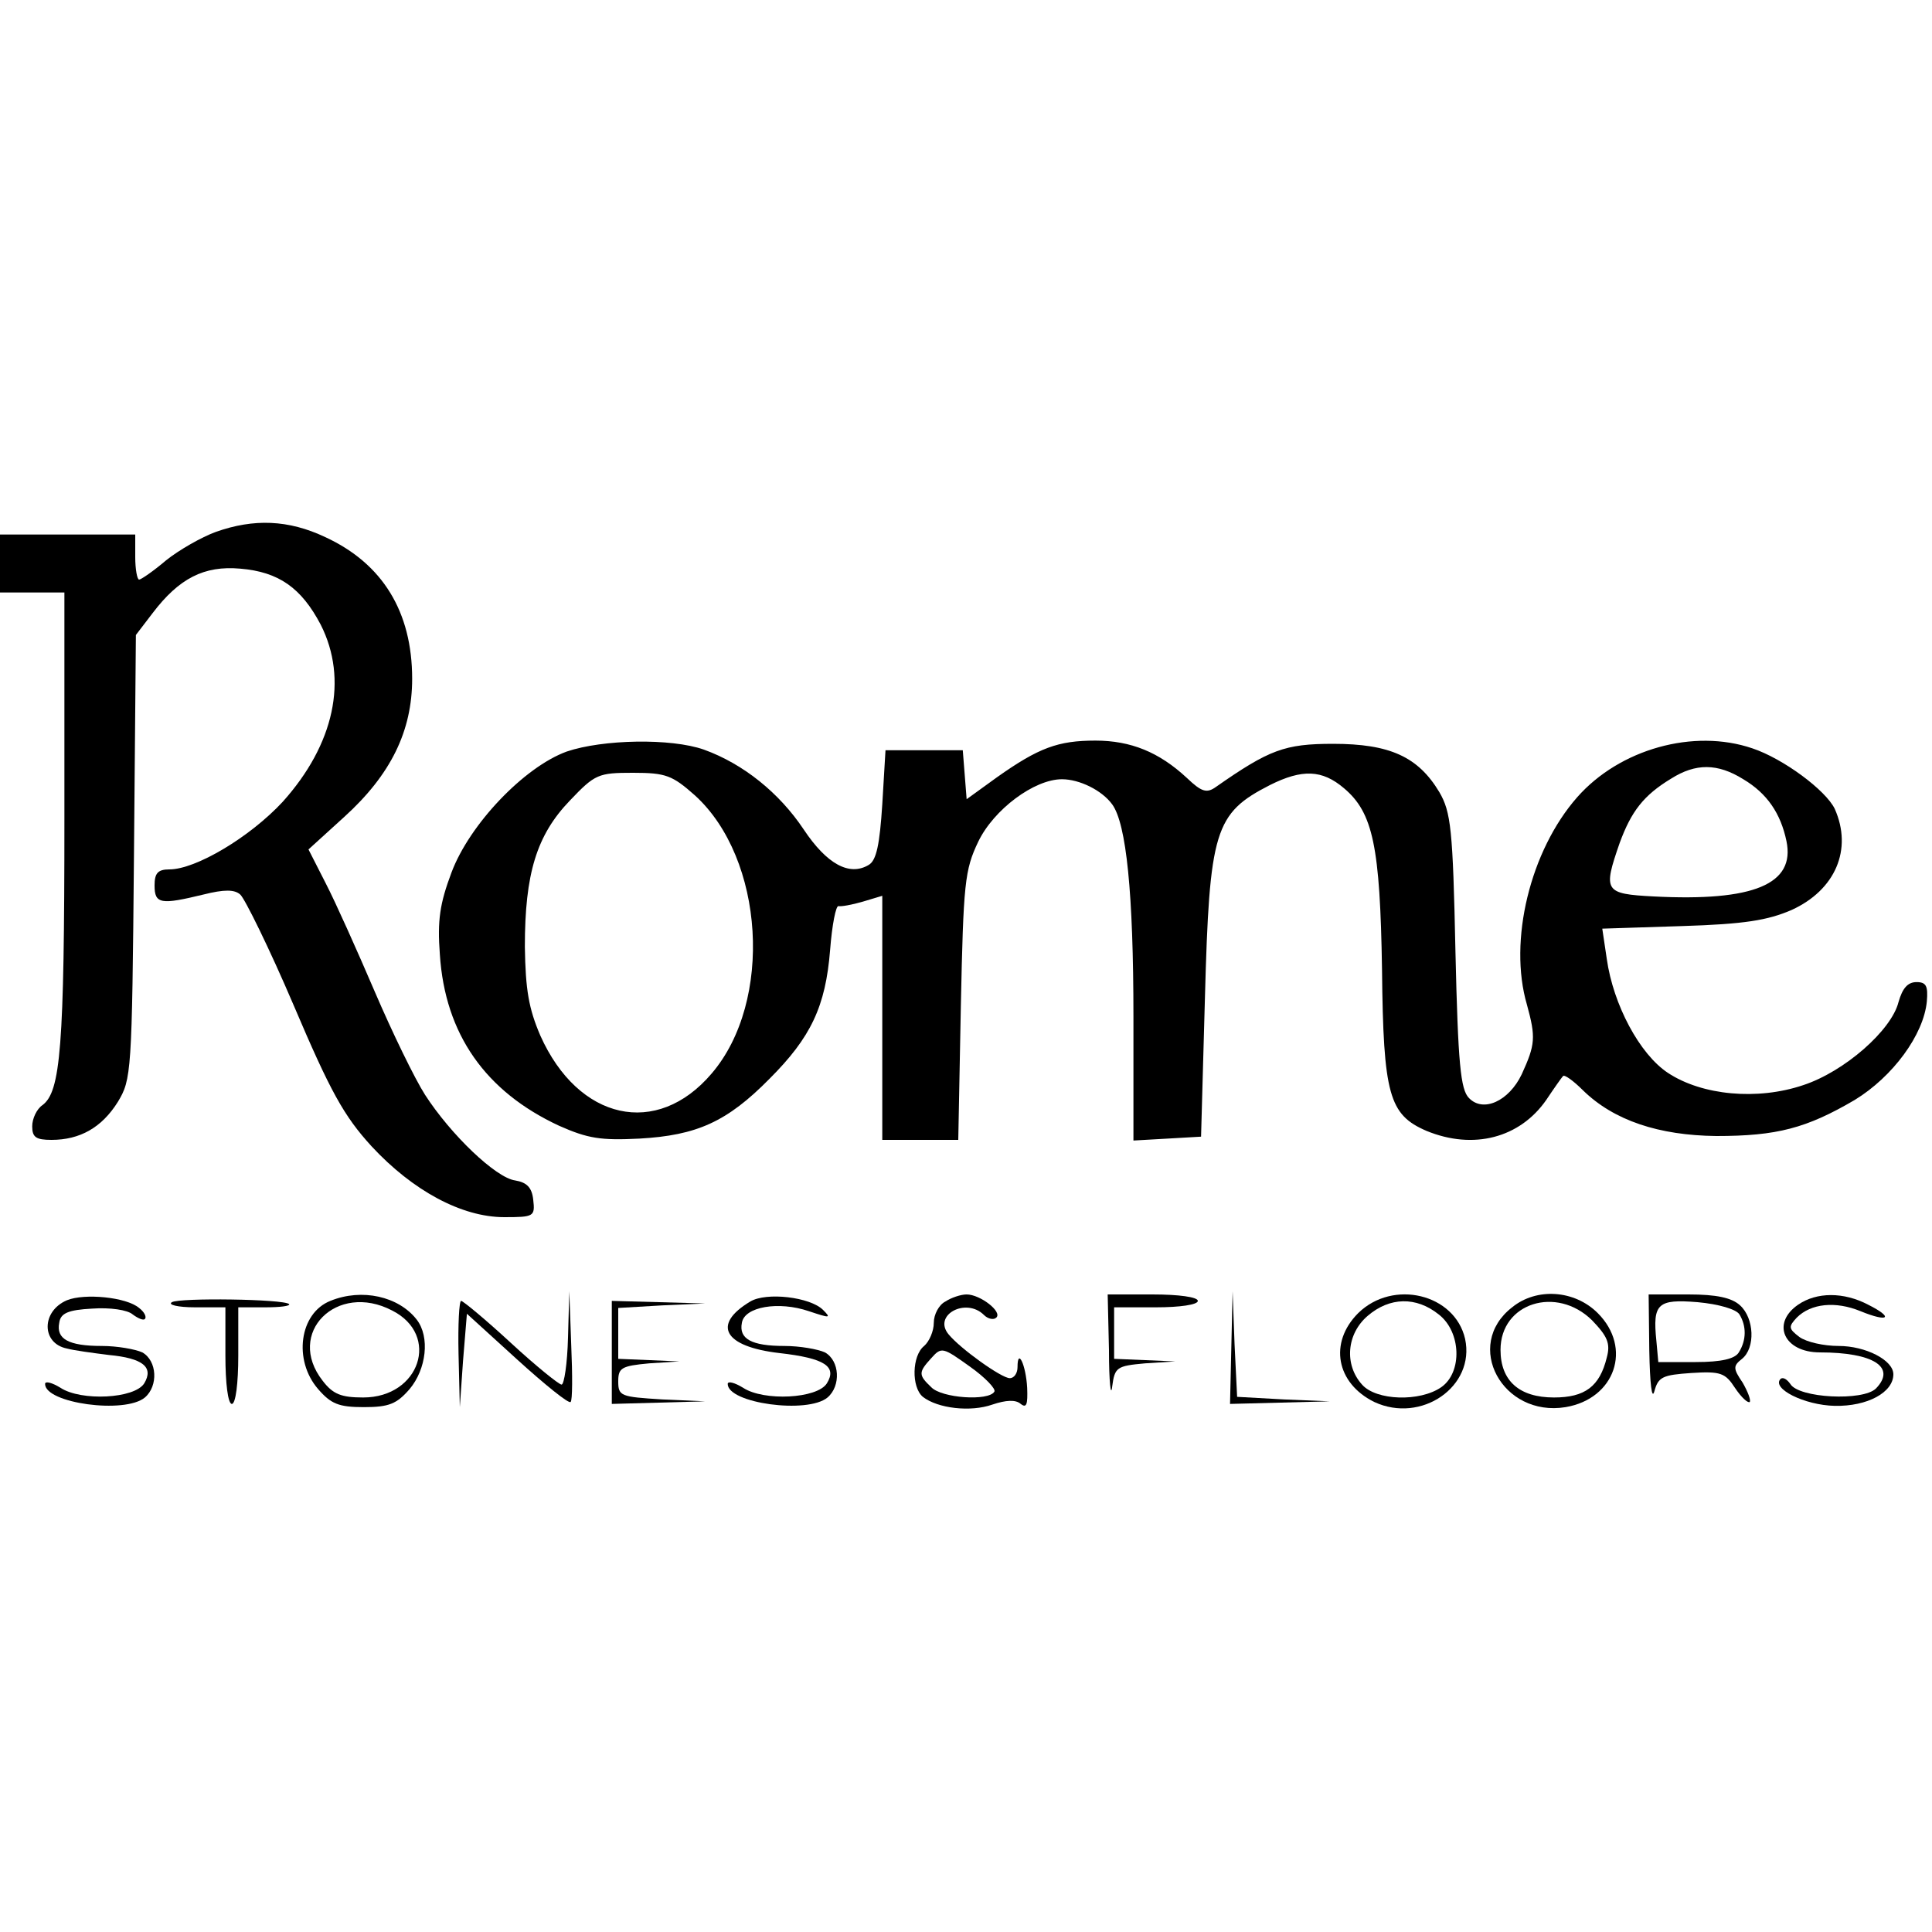 <?xml version="1.0" standalone="no"?>
<!DOCTYPE svg PUBLIC "-//W3C//DTD SVG 20010904//EN"
 "http://www.w3.org/TR/2001/REC-SVG-20010904/DTD/svg10.dtd">
<svg version="1.0" xmlns="http://www.w3.org/2000/svg"
 width="300pt" height="300pt" viewBox="0 0 300 300"
 preserveAspectRatio="xMidYMid meet">

<g transform="translate(0,300) scale(0.1,-0.1)"
fill="#000000" stroke="none">
<path d="M335 2174 c-22 -8 -57 -28 -77 -44 -20 -17 -39 -30 -42 -30 -3 0 -6
16 -6 35 l0 35 -105 0 -105 0 0 -45 0 -45 50 0 50 0 0 -352 c0 -355 -6 -423
-34 -444 -9 -6 -16 -21 -16 -33 0 -17 6 -21 30 -21 44 0 78 19 103 59 21 35
22 44 25 381 l3 344 26 34 c41 54 80 74 136 69 60 -5 95 -30 125 -87 43 -85
21 -186 -59 -275 -51 -55 -135 -105 -176 -105 -18 0 -23 -6 -23 -25 0 -29 10
-30 76 -14 32 8 48 8 57 0 7 -6 45 -83 83 -172 57 -134 78 -172 121 -219 64
-69 140 -110 206 -110 46 0 48 1 45 27 -2 19 -10 27 -28 30 -30 4 -100 71
-140 133 -16 25 -51 97 -78 160 -27 63 -61 139 -76 168 l-27 53 55 50 c73 66
106 134 106 215 0 104 -46 179 -135 220 -57 27 -111 29 -170 8z"/>
<path d="M880 1833 c-66 -24 -151 -113 -179 -188 -18 -48 -22 -74 -18 -127 8
-124 71 -213 185 -266 45 -20 65 -23 125 -20 89 5 136 26 202 93 64 64 87 112
94 200 3 39 9 69 13 68 4 -1 21 2 38 7 l30 9 0 -190 0 -189 59 0 59 0 4 208
c4 191 6 211 27 255 24 50 87 97 130 97 27 0 62 -17 78 -39 22 -30 33 -138 33
-330 l0 -192 53 3 52 3 6 215 c7 261 15 287 101 331 50 25 81 24 115 -5 45
-38 56 -90 59 -282 2 -194 11 -225 69 -250 73 -30 145 -11 186 48 12 18 24 35
26 37 2 3 16 -7 31 -22 48 -47 118 -70 207 -71 94 0 140 12 215 56 59 36 107
101 112 153 2 24 -1 30 -16 30 -14 0 -22 -10 -28 -31 -11 -44 -84 -108 -148
-129 -71 -24 -157 -16 -210 19 -44 29 -85 106 -95 177 l-7 47 124 4 c97 3 133
9 170 25 68 31 95 94 67 157 -14 29 -80 78 -128 94 -91 31 -206 -1 -272 -76
-73 -83 -107 -223 -78 -322 14 -51 13 -62 -8 -108 -20 -42 -60 -60 -82 -37
-13 13 -17 53 -21 228 -4 190 -7 216 -25 247 -33 55 -77 75 -165 75 -75 0 -99
-9 -182 -67 -14 -10 -22 -8 -45 14 -43 40 -87 58 -142 58 -58 0 -88 -11 -153
-57 l-47 -34 -3 38 -3 38 -60 0 -60 0 -5 -84 c-4 -62 -9 -87 -21 -94 -30 -18
-65 1 -101 55 -38 57 -94 102 -155 124 -51 18 -157 16 -213 -3z m1827 -43 c37
-22 58 -53 67 -96 14 -67 -51 -94 -206 -86 -77 4 -79 8 -53 83 18 49 37 74 80
100 38 24 72 24 112 -1z m-1628 -25 c108 -98 122 -320 26 -432 -85 -100 -207
-73 -266 59 -18 42 -23 71 -24 138 0 113 18 173 70 227 39 41 44 43 98 43 51
0 61 -4 96 -35z"/>
<path d="M104 981 c-40 -17 -40 -67 0 -75 11 -3 41 -7 65 -10 53 -5 70 -19 55
-44 -15 -24 -98 -28 -130 -7 -13 8 -24 11 -24 6 0 -30 124 -47 155 -21 21 18
19 57 -4 70 -11 5 -39 10 -63 10 -52 0 -71 11 -66 36 2 15 14 20 51 22 28 2
55 -2 63 -9 8 -6 17 -10 19 -7 3 3 -1 11 -9 17 -20 17 -85 23 -112 12z"/>
<path d="M267 978 c-7 -4 9 -8 36 -8 l47 0 0 -75 c0 -43 4 -75 10 -75 6 0 10
32 10 75 l0 75 42 0 c23 0 39 2 37 5 -9 8 -170 10 -182 3z"/>
<path d="M513 980 c-48 -19 -58 -92 -19 -137 20 -23 32 -28 71 -28 39 0 51 5
71 28 26 31 32 81 11 108 -28 36 -85 49 -134 29z m96 -15 c75 -38 43 -135 -45
-135 -34 0 -47 5 -63 26 -58 74 22 154 108 109z"/>
<path d="M882 923 c-1 -40 -6 -73 -10 -73 -4 0 -40 29 -79 65 -39 36 -74 65
-77 65 -3 0 -5 -37 -4 -82 l2 -83 5 72 6 73 78 -71 c43 -39 80 -69 83 -66 3 2
3 42 1 88 l-3 84 -2 -72z"/>
<path d="M1165 979 c-60 -36 -41 -70 45 -80 71 -8 90 -21 74 -47 -15 -24 -98
-28 -130 -7 -13 8 -24 11 -24 6 0 -30 124 -47 155 -21 21 18 19 57 -4 70 -11
5 -39 10 -63 10 -51 0 -71 11 -66 36 4 25 57 34 104 18 33 -11 35 -11 22 2
-20 20 -88 28 -113 13z"/>
<path d="M1468 979 c-10 -5 -18 -20 -18 -33 0 -13 -7 -29 -15 -36 -19 -15 -20
-64 -2 -79 23 -18 74 -24 108 -12 21 7 36 8 44 1 9 -7 11 -1 10 25 -2 36 -15
63 -15 32 0 -9 -5 -17 -12 -17 -13 0 -77 46 -95 68 -25 30 27 58 55 30 6 -6
15 -8 19 -4 10 9 -25 36 -46 36 -9 0 -24 -5 -33 -11z m76 -140 c-9 -15 -82
-10 -98 7 -20 19 -20 23 0 45 16 18 18 17 60 -13 24 -17 41 -35 38 -39z"/>
<path d="M1722 903 c0 -49 3 -74 5 -56 4 30 7 32 51 36 l47 3 -47 2 -48 2 0
40 0 40 65 0 c37 0 65 4 65 10 0 6 -30 10 -70 10 l-70 0 2 -87z"/>
<path d="M1912 908 l-2 -88 78 2 77 2 -72 3 -72 4 -4 82 -3 82 -2 -87z"/>
<path d="M2109 961 c-46 -46 -34 -109 25 -138 73 -34 157 24 141 98 -16 70
-112 93 -166 40z m125 -2 c35 -27 37 -90 4 -113 -33 -23 -101 -21 -123 4 -28
31 -24 79 9 107 34 29 75 30 110 2z"/>
<path d="M2348 970 c-76 -59 -15 -171 83 -155 77 13 104 92 50 146 -36 36 -95
40 -133 9z m124 -20 c24 -25 29 -36 23 -58 -11 -45 -34 -62 -82 -62 -54 0 -83
26 -83 74 0 73 87 100 142 46z"/>
<path d="M2561 903 c1 -52 4 -78 8 -63 6 22 13 25 57 28 46 3 53 0 68 -23 10
-15 20 -24 23 -22 2 3 -3 16 -11 30 -15 22 -15 26 -1 37 21 17 19 63 -3 83
-13 12 -37 17 -80 17 l-62 0 1 -87z m140 56 c11 -18 11 -40 -1 -59 -6 -10 -27
-15 -67 -15 l-58 0 -3 33 c-6 58 2 65 64 60 33 -3 60 -11 65 -19z"/>
<path d="M2792 974 c-42 -29 -22 -74 34 -74 83 0 119 -23 87 -56 -20 -20 -120
-15 -133 7 -5 7 -11 11 -15 8 -15 -15 37 -41 84 -42 51 -1 91 21 91 49 0 22
-43 44 -85 44 -23 0 -50 6 -61 14 -17 13 -17 16 -4 30 22 22 60 26 99 10 44
-18 52 -10 12 10 -38 20 -80 20 -109 0z"/>
<path d="M950 900 l0 -80 73 2 72 2 -67 3 c-64 4 -68 5 -68 28 0 21 5 24 48
28 l47 3 -47 2 -48 2 0 40 0 39 68 4 67 3 -72 2 -73 2 0 -80z"/>
</g>
</svg>
